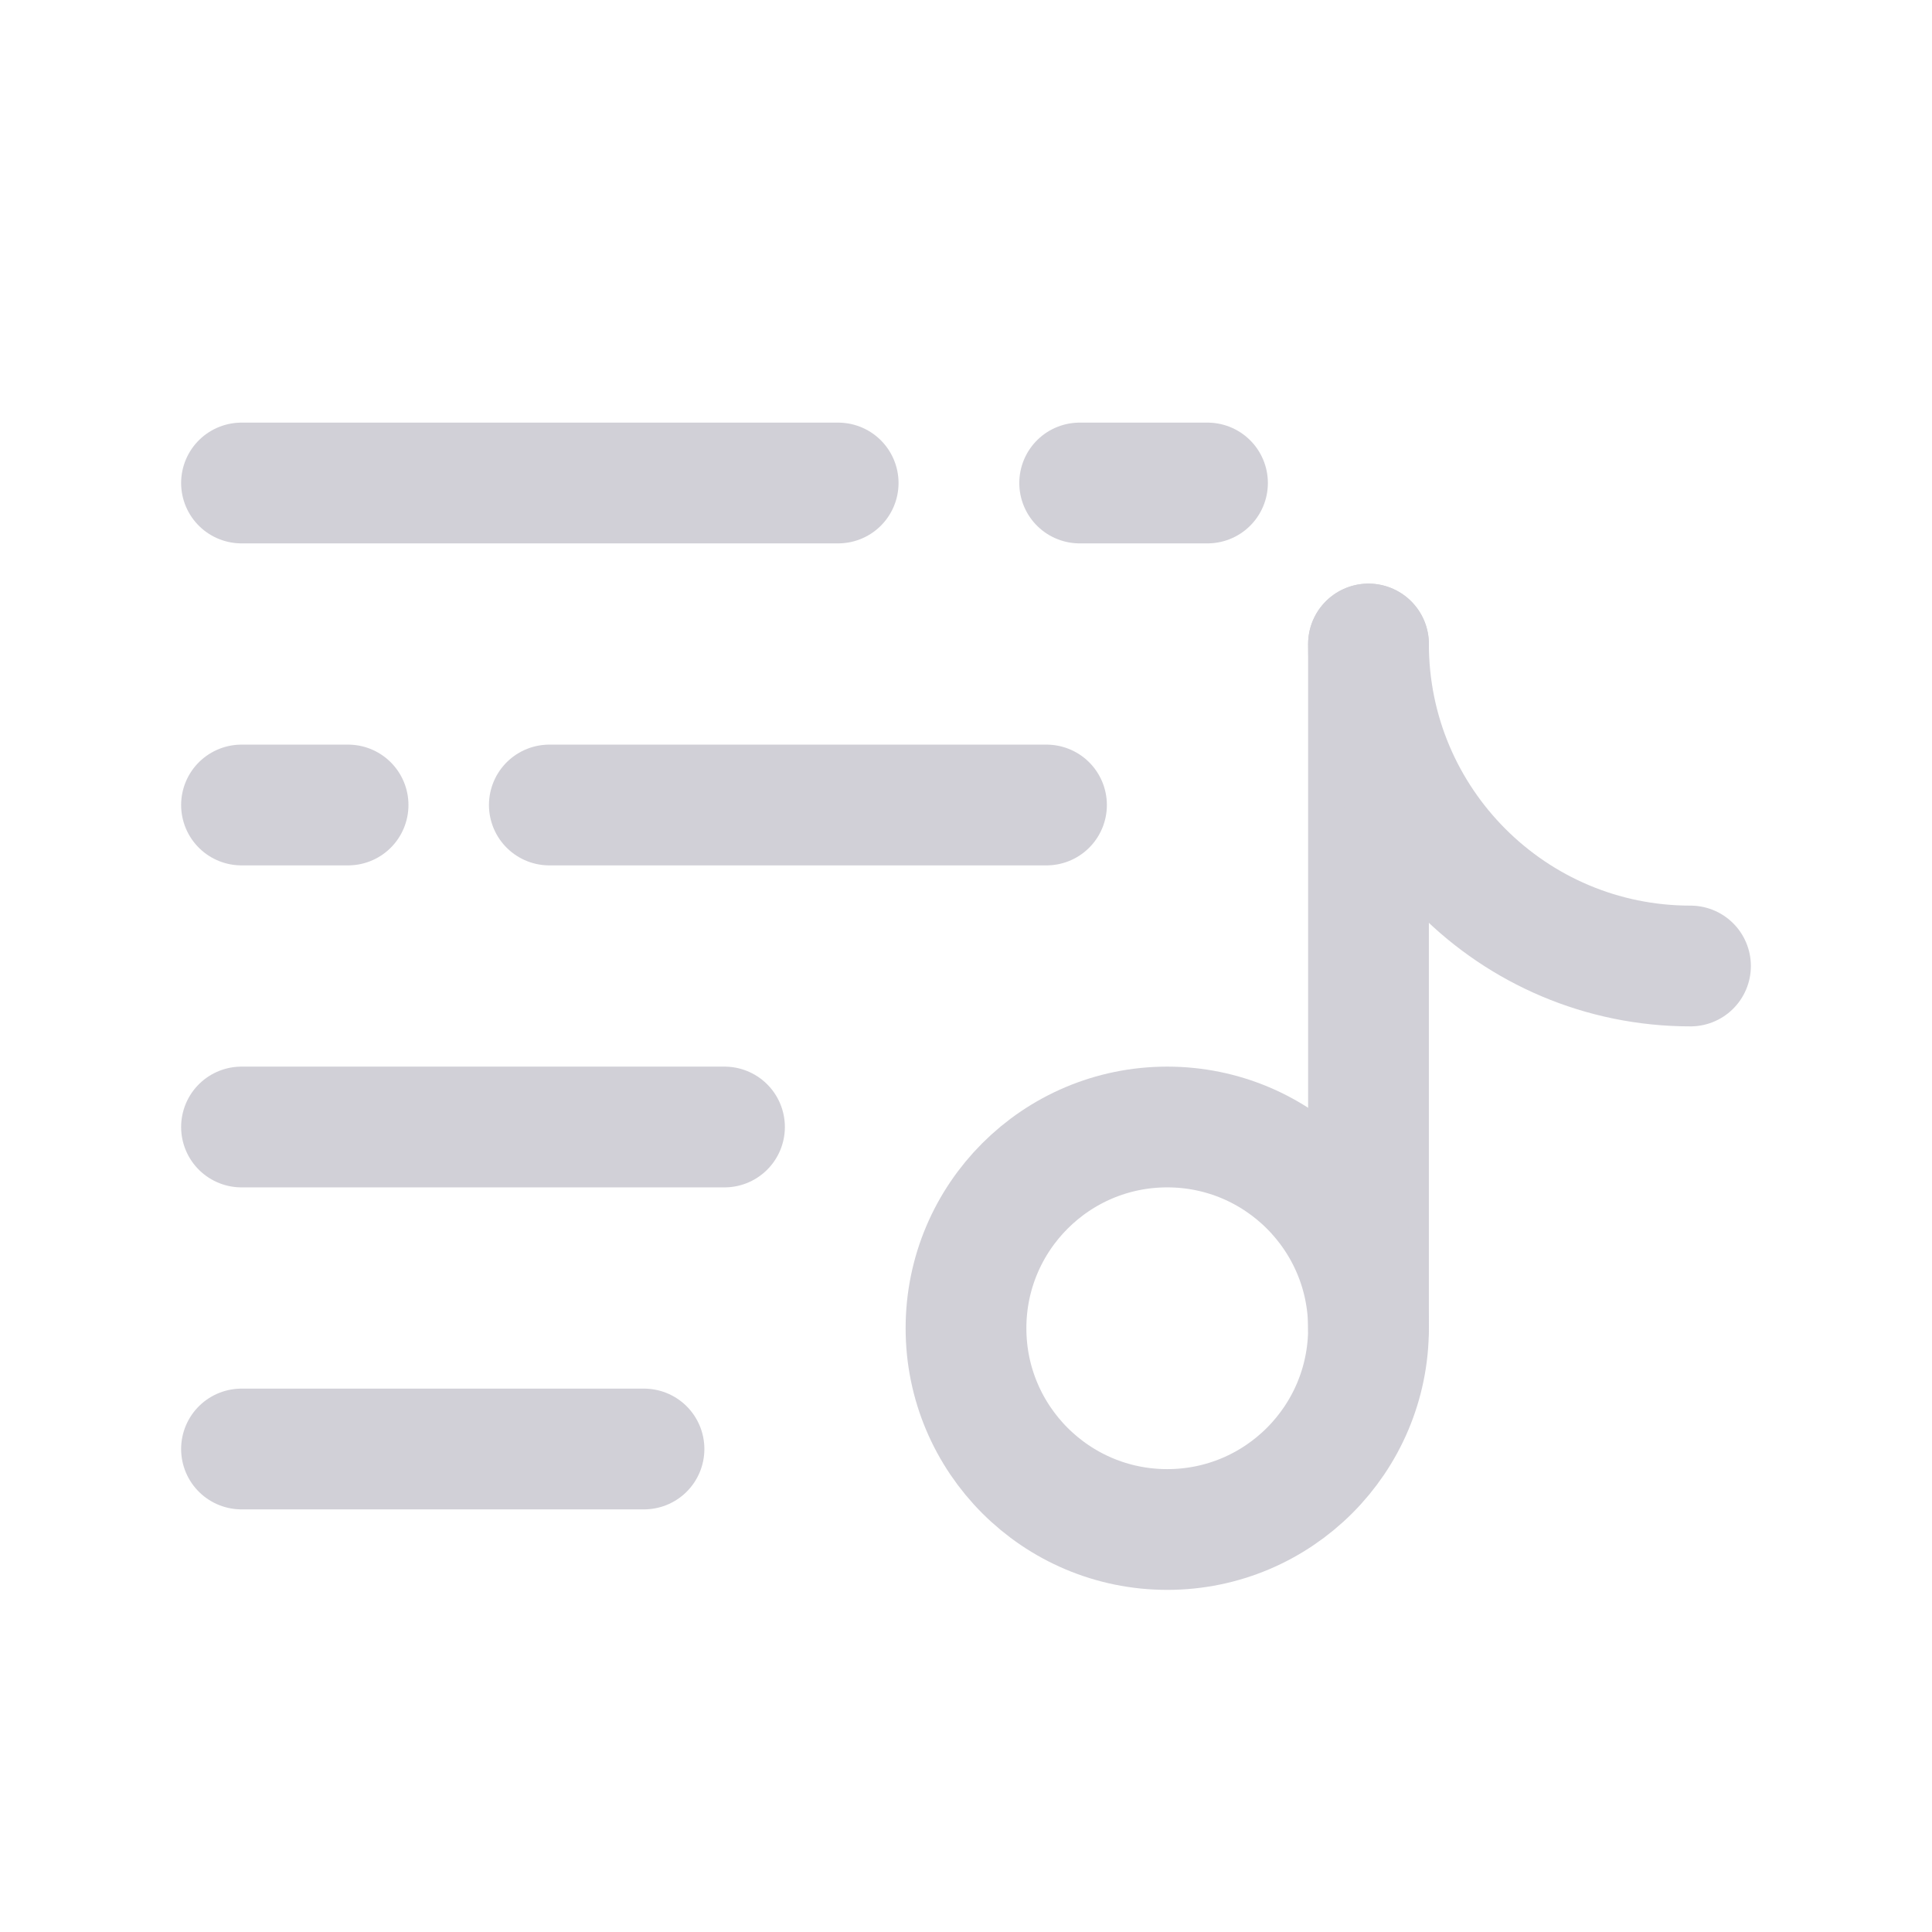 <!DOCTYPE svg PUBLIC "-//W3C//DTD SVG 1.1//EN" "http://www.w3.org/Graphics/SVG/1.1/DTD/svg11.dtd">
<!-- Uploaded to: SVG Repo, www.svgrepo.com, Transformed by: SVG Repo Mixer Tools -->
<svg width="64px" height="64px" viewBox="0 0 24 24" fill="none" xmlns="http://www.w3.org/2000/svg">
<g id="SVGRepo_bgCarrier" stroke-width="0"/>
<g id="SVGRepo_tracerCarrier" stroke-linecap="round" stroke-linejoin="round"/>
<g id="SVGRepo_iconCarrier"> <path d="M9 14H3" stroke="#d1d0d7" stroke-width="1.5" stroke-linecap="round"/> <path d="M8 18H3" stroke="#d1d0d7" stroke-width="1.5" stroke-linecap="round"/> <path d="M17 16.5V12.5V8" stroke="#d1d0d7" stroke-width="1.5" stroke-linecap="round"/> <circle cx="14.5" cy="16.5" r="2.5" stroke="#d1d0d7" stroke-width="1.5"/> <path d="M21 12C18.791 12 17 10.209 17 8" stroke="#d1d0d7" stroke-width="1.5" stroke-linecap="round"/> <path d="M3 6H10.412M15 6H13.412" stroke="#d1d0d7" stroke-width="1.5" stroke-linecap="round"/> <path d="M13 10L6.824 10M3 10H4.324" stroke="#d1d0d7" stroke-width="1.5" stroke-linecap="round"/> </g>
</svg>